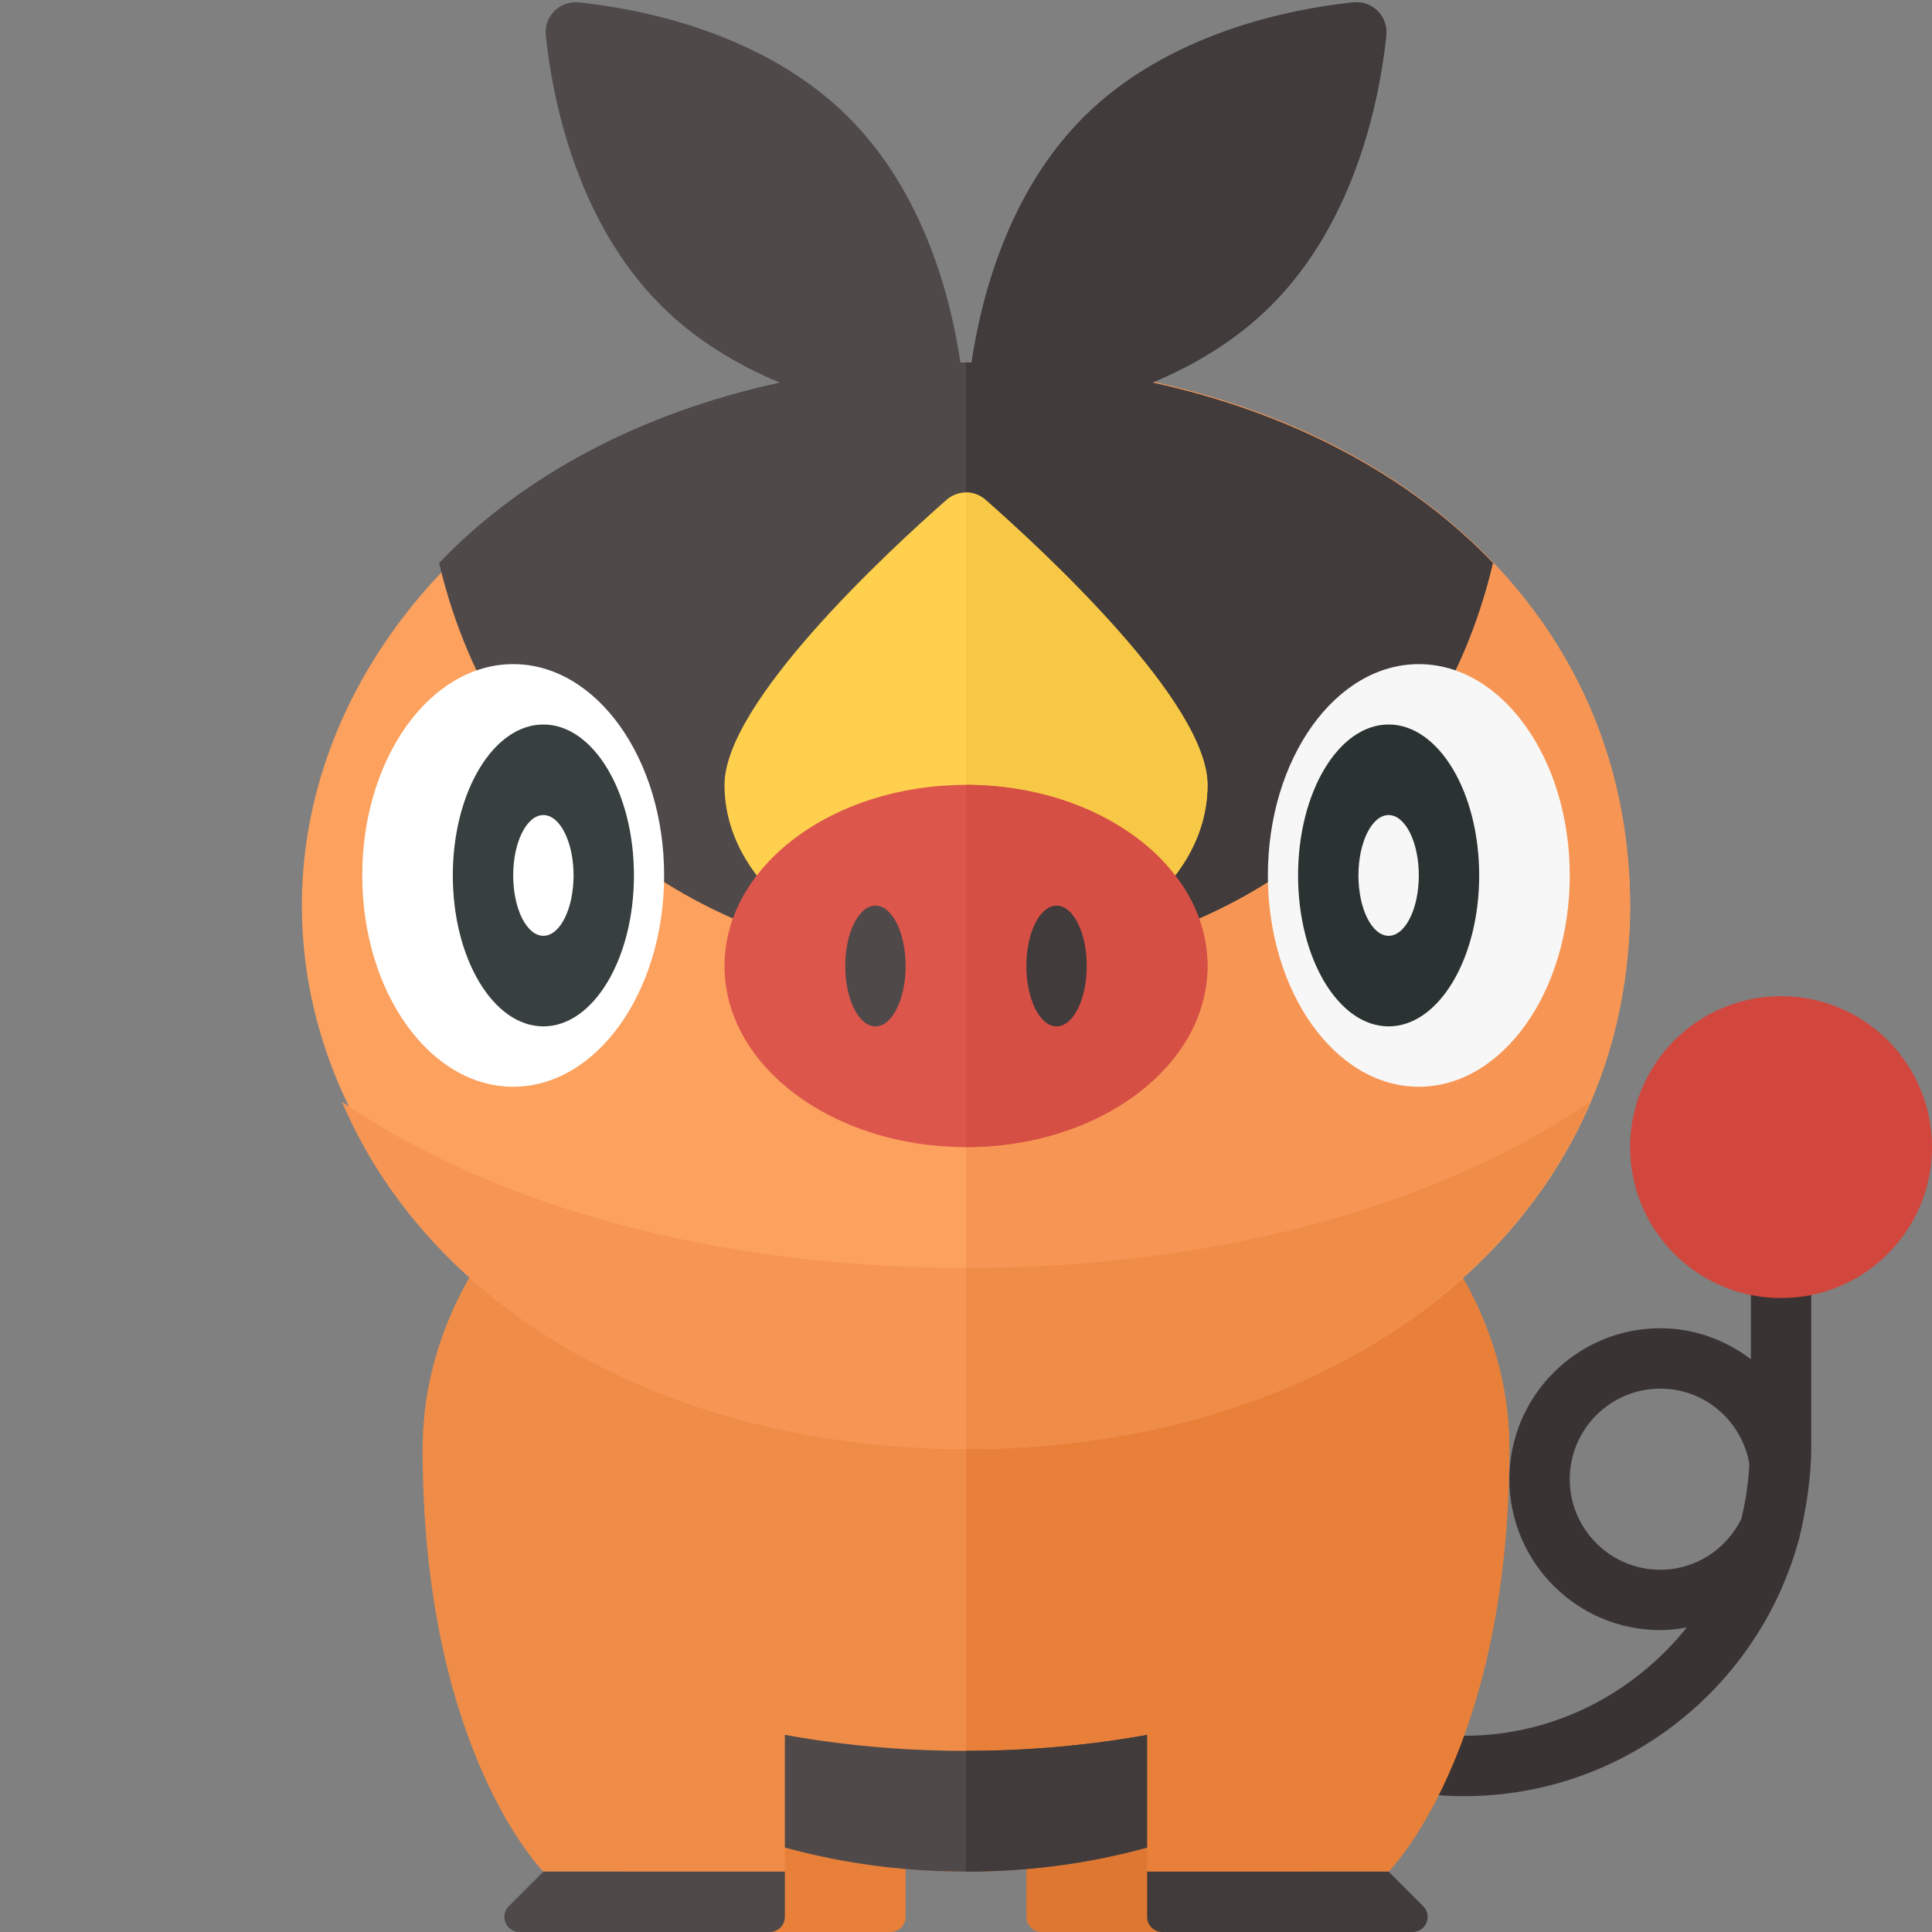 <?xml version="1.0" encoding="utf-8"?>
<!-- Generator: Adobe Illustrator 23.0.6, SVG Export Plug-In . SVG Version: 6.00 Build 0)  -->
<svg version="1.1" xmlns="http://www.w3.org/2000/svg" xmlns:xlink="http://www.w3.org/1999/xlink" x="0px" y="0px" width="32px"
	 height="32px" viewBox="0 0 32 32" enable-background="new 0 0 32 32" xml:space="preserve">
<rect x="0" y="0" width="32" height="32" fill="#808080" stroke="none"/>
<g id="labels">
	<g>
	</g>
</g>
<g id="icons">
	<g>
		<path fill="#E8803A" d="M14.75,32H11c0,0-2-2-2-7h6v6.75C15,31.888,14.888,32,14.75,32z"/>
		<path fill="#3A3333" d="M30,19.5h-1v3.013C28.581,22.196,28.065,22,27.5,22c-1.378,0-2.5,1.122-2.5,2.5s1.122,2.5,2.5,2.5
			c0.15,0,0.296-0.019,0.439-0.044c-0.871,1.085-2.192,1.794-3.689,1.794c-2.619,0-4.75-2.131-4.75-4.75h-1
			c0,3.17,2.58,5.75,5.75,5.75c2.659,0,4.896-1.817,5.551-4.273C29.916,25.016,30,24.434,30,24V19.5z M27.5,26
			c-0.827,0-1.5-0.673-1.5-1.5s0.673-1.5,1.5-1.5c0.742,0,1.355,0.542,1.475,1.25c-0.017,0.313-0.061,0.617-0.135,0.912
			C28.594,25.656,28.089,26,27.5,26z"/>
		<path fill="#DD7731" d="M17.25,32H21c0,0,2-2,2-7h-6v6.75C17,31.888,17.112,32,17.25,32z"/>
		<ellipse fill="#EF8C48" cx="16" cy="24" rx="9" ry="7"/>
		<path fill="#E8803A" d="M25,24c0-3.866-4.029-7-9-7v14C20.971,31,25,27.866,25,24z"/>
		<ellipse fill="#FCA15E" cx="16" cy="15" rx="11" ry="9"/>
		<path fill="#F79654" d="M16,21c-4.099,0-7.776-1.001-10.336-2.749C7.195,21.823,11.238,24,16,24s8.805-2.177,10.336-5.749
			C23.776,19.999,20.099,21,16,21z"/>
		<path fill="#F79654" d="M27,15c0-5.468-4.925-9-11-9v18C22.075,24,27,20.468,27,15z"/>
		<path fill="#EF8C48" d="M26.336,18.251C23.776,19.999,20.099,21,16,21v3C20.762,24,24.805,21.823,26.336,18.251z"/>
		<circle fill="#D1473D" cx="29.5" cy="19" r="2.5"/>
		<path fill="#4F4949" d="M19.085,6.337c0.686-0.286,1.383-0.694,1.97-1.281c1.416-1.416,1.801-3.469,1.905-4.467
			c0.033-0.319-0.23-0.583-0.549-0.549c-0.998,0.105-3.052,0.49-4.467,1.905c-1.245,1.245-1.691,2.98-1.852,4.059
			C16.061,6.004,16.031,6,16,6s-0.061,0.004-0.092,0.004c-0.161-1.08-0.607-2.814-1.852-4.059c-1.416-1.416-3.469-1.801-4.467-1.905
			c-0.319-0.033-0.583,0.23-0.549,0.549c0.105,0.998,0.49,3.052,1.905,4.467c0.587,0.587,1.284,0.995,1.97,1.281
			C10.646,6.83,8.677,7.855,7.273,9.325C8.244,13.445,11.777,16,16,16s7.756-2.555,8.727-6.675
			C23.323,7.856,21.354,6.83,19.085,6.337z"/>
		<ellipse fill="#FFFFFF" cx="8.5" cy="14.5" rx="2.5" ry="3.5"/>
		<ellipse fill="#373F3F" cx="9" cy="14.5" rx="1.5" ry="2.5"/>
		<ellipse fill="#FFFFFF" cx="9" cy="14.5" rx="0.5" ry="1"/>
		<path fill="#413B3B" d="M24.727,9.325c-1.404-1.47-3.373-2.495-5.641-2.988c0.686-0.286,1.383-0.694,1.97-1.281
			c1.416-1.416,1.801-3.469,1.905-4.467c0.033-0.319-0.23-0.583-0.549-0.549c-0.998,0.105-3.052,0.49-4.467,1.905
			c-1.245,1.245-1.691,2.98-1.852,4.059C16.061,6.004,16.031,6,16,6v10C20.223,16,23.756,13.445,24.727,9.325z"/>
		<path fill="#FFD04D" d="M20,13c0,1.657-1.791,3-4,3s-4-1.343-4-3c0-1.367,2.721-3.88,3.675-4.719c0.189-0.166,0.462-0.166,0.651,0
			C17.279,9.12,20,11.633,20,13z"/>
		<path fill="#F7C845" d="M20,13c0-1.366-2.721-3.88-3.675-4.719C16.231,8.198,16.115,8.156,16,8.156V16C18.209,16,20,14.657,20,13z
			"/>
		<ellipse fill="#DD564C" cx="16" cy="16" rx="4" ry="3"/>
		<path fill="#D64F45" d="M20,16c0-1.657-1.791-3-4-3v6C18.209,19,20,17.657,20,16z"/>
		<ellipse fill="#4F4949" cx="14.5" cy="16" rx="0.5" ry="1"/>
		<ellipse fill="#413B3B" cx="17.5" cy="16" rx="0.5" ry="1"/>
		<path fill="#4F4949" d="M16,29c-3.364,0-6.37-0.963-8.388-2.477C8.915,29.141,12.175,31,16,31s7.085-1.859,8.388-4.477
			C22.37,28.037,19.364,29,16,29z"/>
		<path fill="#413B3B" d="M16,29v2c3.825,0,7.085-1.859,8.388-4.477C22.37,28.037,19.364,29,16,29z"/>
		<path fill="#EF8C48" d="M13,31H9c0,0-2-2-2-7h6V31z"/>
		<path fill="#4F4949" d="M12.75,32H8.604c-0.223,0-0.334-0.269-0.177-0.427L9,31h4v0.75C13,31.888,12.888,32,12.75,32z"/>
		<path fill="#E8803A" d="M19,31h4c0,0,2-2,2-7h-6V31z"/>
		<path fill="#413B3B" d="M19.25,32h4.146c0.223,0,0.334-0.269,0.177-0.427L23,31h-4v0.75C19,31.888,19.112,32,19.25,32z"/>
		<ellipse fill="#F7F7F7" cx="23.5" cy="14.5" rx="2.5" ry="3.5"/>
		<ellipse fill="#2B3332" cx="23" cy="14.5" rx="1.5" ry="2.5"/>
		<ellipse fill="#F7F7F7" cx="23" cy="14.5" rx="0.5" ry="1"/>
	</g>
</g>
</svg>
